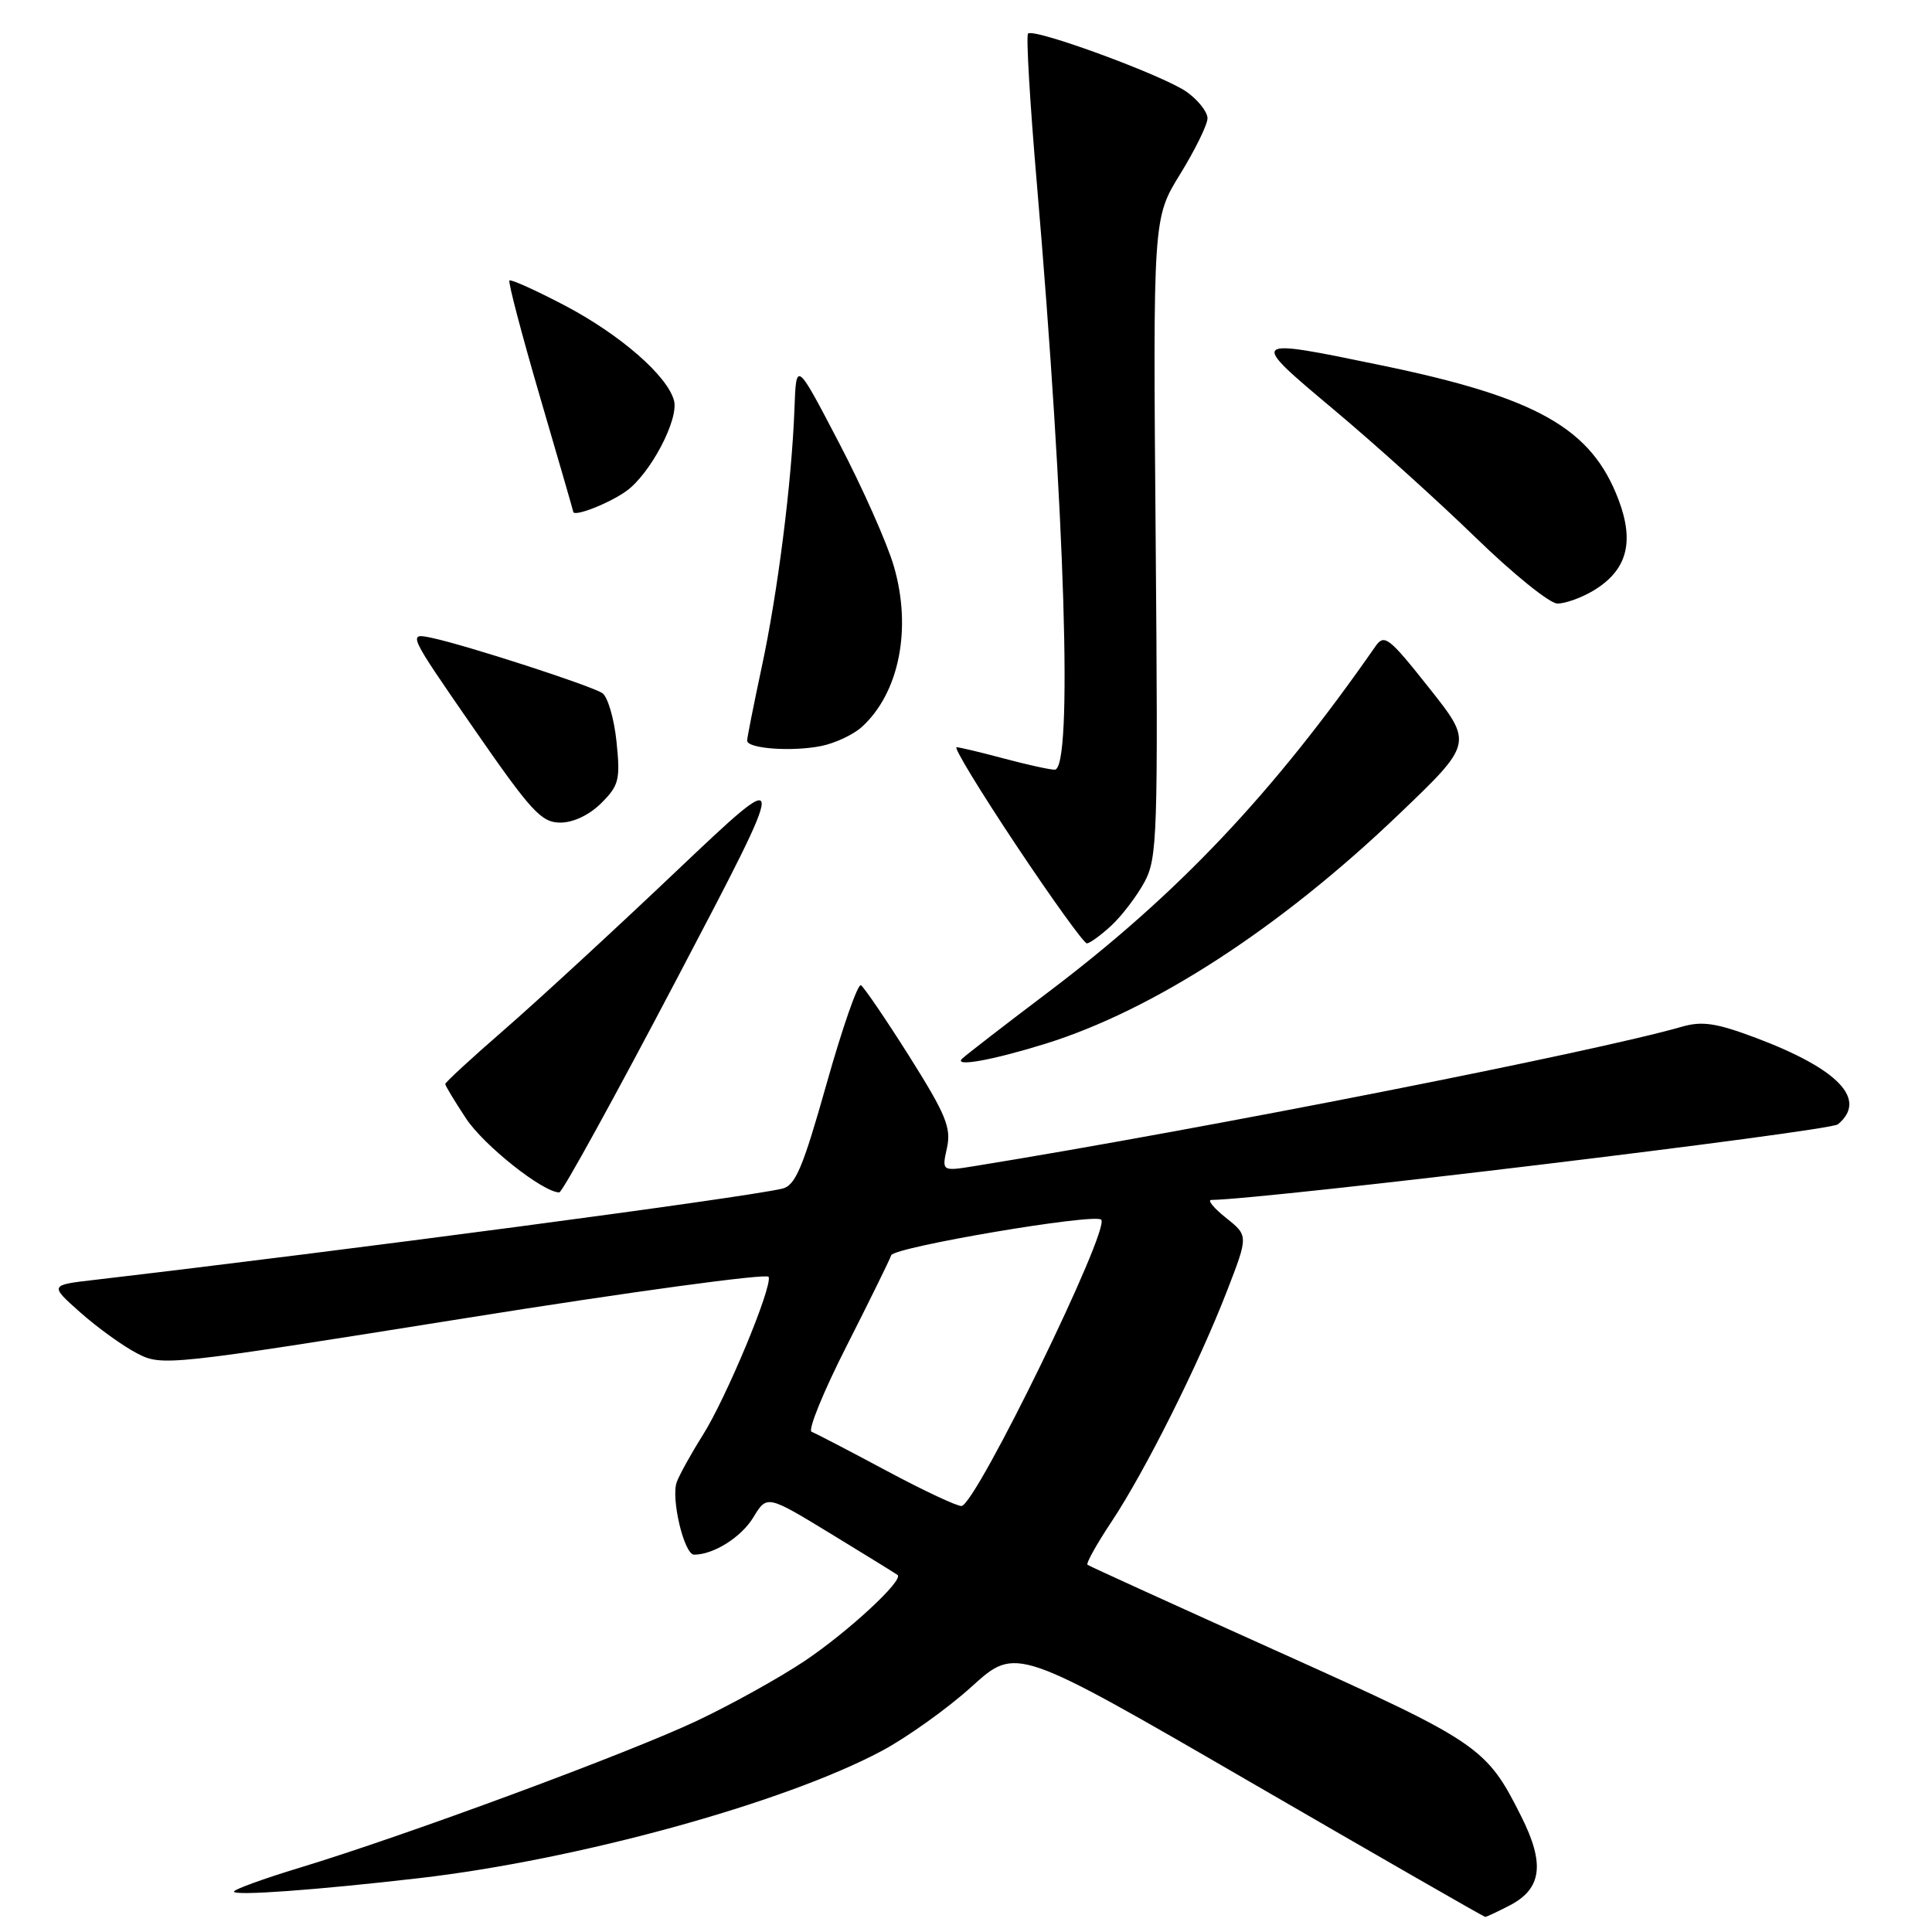 <?xml version="1.0" encoding="UTF-8" standalone="no"?>
<!DOCTYPE svg PUBLIC "-//W3C//DTD SVG 1.1//EN" "http://www.w3.org/Graphics/SVG/1.1/DTD/svg11.dtd" >
<svg xmlns="http://www.w3.org/2000/svg" xmlns:xlink="http://www.w3.org/1999/xlink" version="1.1" viewBox="0 0 256 256">
 <g >
 <path fill="currentColor"
d=" M 200.04 252.48 C 204.29 250.28 204.73 246.98 201.60 240.74 C 196.96 231.47 196.10 230.89 169.50 218.91 C 155.75 212.72 144.32 207.52 144.10 207.34 C 143.88 207.17 145.31 204.60 147.28 201.64 C 151.74 194.92 158.79 180.84 162.56 171.12 C 165.42 163.74 165.42 163.74 162.46 161.38 C 160.83 160.08 159.95 159.00 160.50 159.00 C 167.76 158.91 242.42 149.90 243.53 148.98 C 247.48 145.70 243.65 141.66 232.66 137.52 C 227.41 135.55 225.55 135.27 222.84 136.05 C 211.37 139.37 159.35 149.62 129.15 154.51 C 124.79 155.21 124.79 155.21 125.48 152.09 C 126.06 149.43 125.34 147.68 120.50 139.99 C 117.38 135.05 114.49 130.81 114.08 130.55 C 113.67 130.30 111.63 136.15 109.54 143.56 C 106.36 154.83 105.39 157.11 103.62 157.51 C 98.18 158.76 46.33 165.63 12.53 169.59 C 6.56 170.28 6.56 170.28 10.66 173.92 C 12.91 175.92 16.27 178.34 18.13 179.31 C 21.45 181.05 22.09 180.98 61.50 174.69 C 83.50 171.17 101.66 168.70 101.85 169.19 C 102.36 170.51 96.23 185.25 93.10 190.20 C 91.61 192.56 90.07 195.34 89.68 196.36 C 88.87 198.51 90.65 206.00 91.97 206.00 C 94.56 206.00 98.21 203.70 99.82 201.06 C 101.63 198.08 101.63 198.08 110.07 203.22 C 114.70 206.04 118.69 208.51 118.93 208.69 C 119.79 209.37 112.36 216.24 106.60 220.10 C 103.36 222.27 96.98 225.82 92.42 227.98 C 83.45 232.24 53.83 243.20 39.75 247.47 C 34.94 248.93 31.00 250.36 31.00 250.65 C 31.00 251.23 41.92 250.44 55.50 248.87 C 76.58 246.43 103.84 238.93 116.83 232.01 C 120.18 230.22 125.56 226.38 128.78 223.46 C 134.65 218.15 134.65 218.15 165.57 236.07 C 182.58 245.93 196.63 254.00 196.80 254.00 C 196.96 254.00 198.42 253.32 200.04 252.48 Z  M 89.75 129.58 C 104.68 101.15 104.68 101.15 89.59 115.46 C 81.29 123.34 71.01 132.80 66.75 136.50 C 62.49 140.20 59.00 143.41 59.00 143.64 C 59.00 143.86 60.24 145.91 61.75 148.20 C 64.12 151.79 71.96 158.00 74.11 158.00 C 74.51 158.00 81.54 145.21 89.75 129.58 Z  M 138.50 138.31 C 152.82 133.86 169.55 123.01 185.25 108.00 C 195.19 98.50 195.19 98.50 189.36 91.15 C 184.02 84.41 183.43 83.96 182.25 85.65 C 168.71 105.11 156.07 118.48 138.97 131.41 C 133.21 135.76 128.05 139.75 127.50 140.27 C 126.28 141.42 131.44 140.50 138.50 138.31 Z  M 147.26 122.64 C 148.66 121.34 150.63 118.75 151.64 116.89 C 153.36 113.72 153.46 110.74 153.13 71.20 C 152.78 28.90 152.78 28.90 156.39 23.05 C 158.37 19.83 160.00 16.51 160.00 15.67 C 160.00 14.83 158.76 13.26 157.25 12.18 C 154.18 10.00 136.99 3.68 136.22 4.45 C 135.95 4.72 136.47 13.62 137.38 24.22 C 141.15 68.28 142.18 102.01 139.75 101.99 C 139.06 101.98 136.03 101.31 133.00 100.50 C 129.97 99.69 127.16 99.02 126.75 99.01 C 126.33 99.01 129.89 104.85 134.65 112.00 C 139.41 119.15 143.63 125.00 144.01 125.00 C 144.39 125.00 145.86 123.94 147.26 122.64 Z  M 79.68 106.41 C 82.02 104.07 82.21 103.31 81.69 98.26 C 81.37 95.19 80.52 92.31 79.81 91.84 C 78.23 90.82 61.80 85.50 57.25 84.53 C 54.00 83.84 54.00 83.84 62.70 96.42 C 70.39 107.54 71.73 109.00 74.25 109.00 C 75.97 109.00 78.11 107.98 79.68 106.41 Z  M 114.18 96.34 C 119.15 91.84 120.86 83.29 118.43 75.00 C 117.55 71.97 114.28 64.62 111.16 58.65 C 105.50 47.81 105.50 47.81 105.27 54.15 C 104.91 63.88 103.06 78.53 100.92 88.45 C 99.87 93.38 99.00 97.74 99.00 98.14 C 99.00 99.20 104.94 99.63 108.82 98.85 C 110.65 98.48 113.06 97.35 114.18 96.34 Z  M 211.05 78.31 C 215.56 75.64 216.62 71.92 214.47 66.23 C 210.89 56.75 203.69 52.67 183.00 48.40 C 165.41 44.76 165.40 44.77 176.68 54.23 C 182.08 58.75 190.55 66.39 195.50 71.20 C 200.45 76.01 205.33 79.96 206.35 79.97 C 207.36 79.99 209.48 79.24 211.05 78.31 Z  M 82.96 65.09 C 86.14 62.84 89.97 55.59 89.31 53.08 C 88.45 49.80 82.18 44.34 74.84 40.48 C 71.00 38.47 67.69 36.97 67.50 37.17 C 67.31 37.36 69.12 44.27 71.53 52.51 C 73.94 60.75 75.94 67.64 75.96 67.82 C 76.05 68.52 80.65 66.73 82.96 65.09 Z  M 117.50 194.90 C 112.55 192.25 108.07 189.92 107.54 189.72 C 107.02 189.52 109.09 184.44 112.14 178.43 C 115.19 172.42 117.87 166.97 118.09 166.33 C 118.47 165.24 144.97 160.75 145.91 161.61 C 147.18 162.77 129.43 199.19 127.42 199.55 C 126.92 199.64 122.45 197.55 117.50 194.90 Z "/>
</g>
</svg>